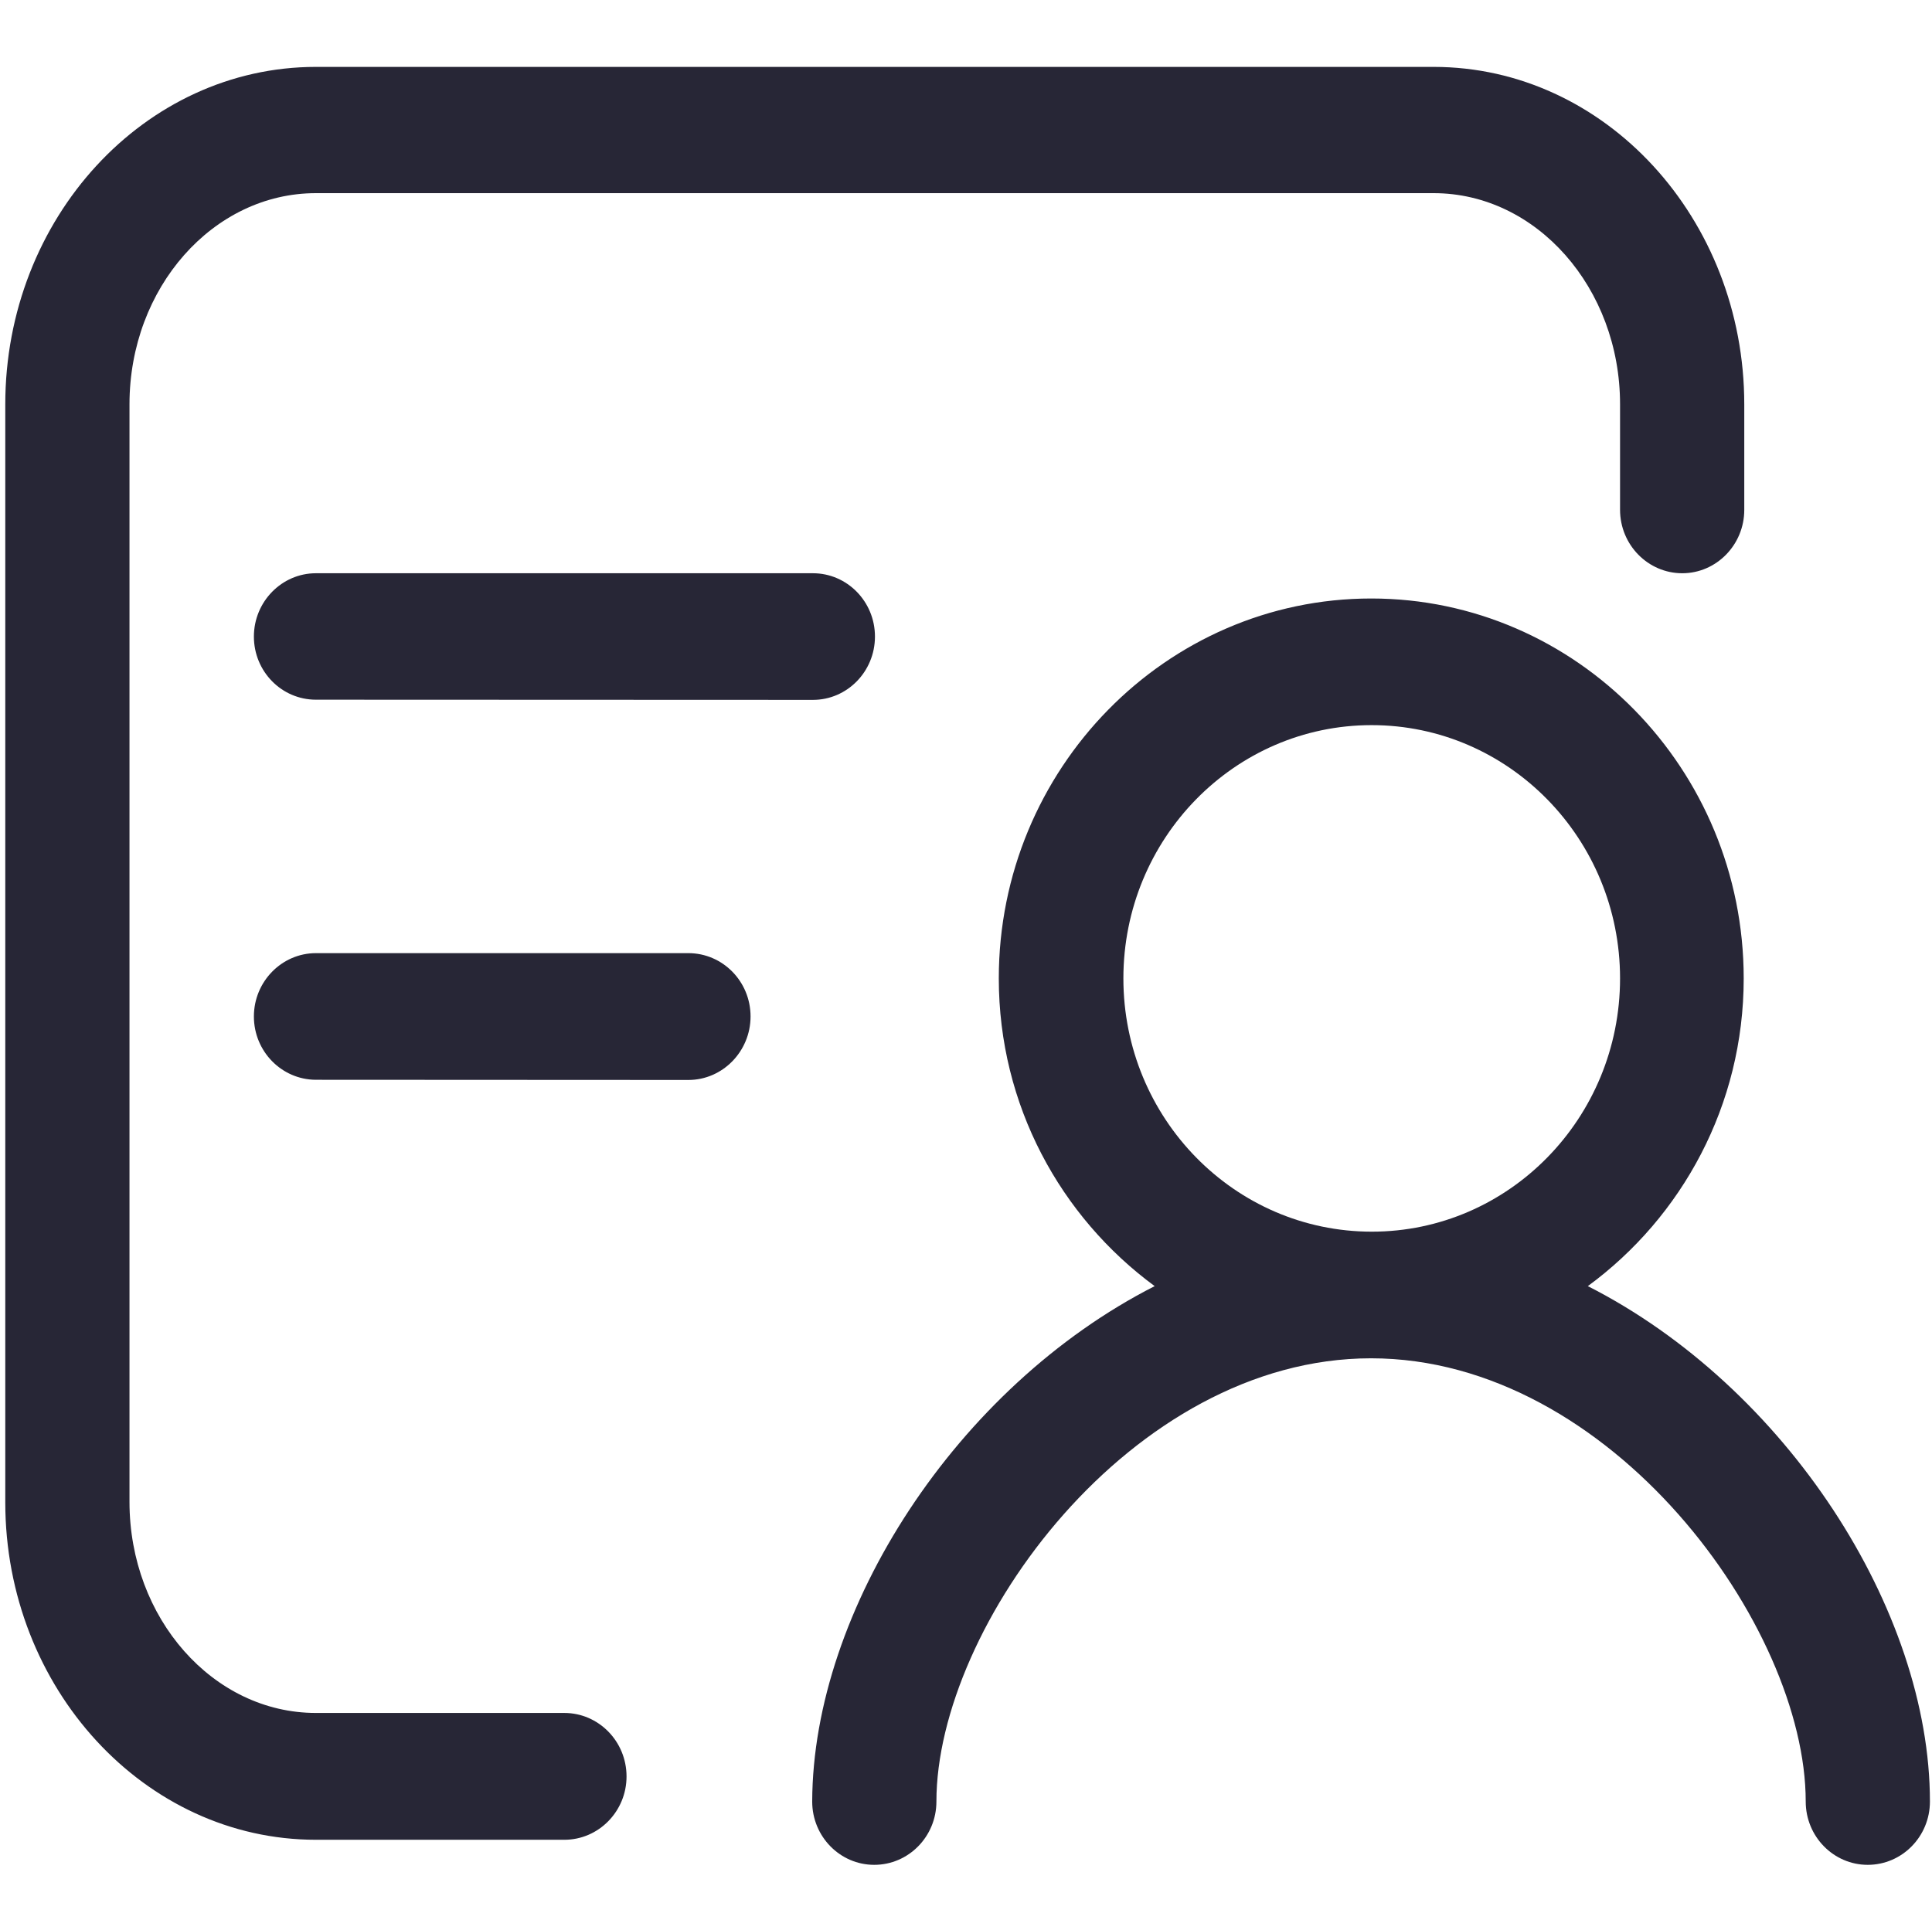 <svg xmlns="http://www.w3.org/2000/svg" viewBox="0 0 1025 1024" version="1.1"><path d="M892.5 304.2c-18.1 0-33-15-33-33.7L859.5 214.5c0-61.6-44.3-112-98.9-112L167.6 102.5c-54.5 0-98.9 50.2-98.9 112l0 582.5c0 61.8 44.4 112 98.9 112l131.8 0c18.1 0 33 15 33 33.7 0 18.5-14.8 33.6-33 33.6L167.6 976.3c-90.8 0-164.8-80.4-164.8-179.1L2.8 214.6c0-98.8 73.9-179.1 164.8-179.1l593 0c90.9 0 164.8 80.4 164.8 179.1l0 56C925.4 289.1 910.6 304.2 892.5 304.2zM134.7 539.4c0-18.5 14.8-33.6 32.9-33.6l197.6 0c18.2 0 33 15 33 33.6 0 18.5-14.8 33.7-33 33.7L167.5 573C149.4 572.9 134.7 557.9 134.7 539.4zM134.7 337.8c0-18.5 14.8-33.6 32.9-33.6l263.7 0c18.1 0 32.9 15 32.9 33.6 0 18.6-14.8 33.6-32.9 33.6L167.6 371.3C149.4 371.3 134.7 356.3 134.7 337.8zM612.6 682.5c-49.9-36.7-82.7-96-82.7-163.3 0-111.1 88.7-201.6 197.6-201.6 108.9 0 197.6 90.5 197.6 201.6 0 67.3-32.8 126.7-82.7 163.3 105.1 53.4 181.5 171.9 181.5 273.5 0 18.6-14.8 33.6-33 33.6-18.1 0-32.9-15-32.9-33.6 0-92.9-103.3-235.2-230.6-235.2-127.3 0-230.6 142.3-230.6 235.2 0 18.6-14.8 33.6-33 33.6-18.1 0-32.9-15-32.9-33.6C431.2 854.4 507.5 736 612.6 682.5zM859.5 519.2c0-74.1-59-134.4-131.8-134.4-72.8 0-131.7 60.3-131.7 134.4 0 74.2 59 134.4 131.8 134.4C800.5 653.6 859.5 593.4 859.5 519.2z" fill="#272636" p-id="1980"></path></svg>